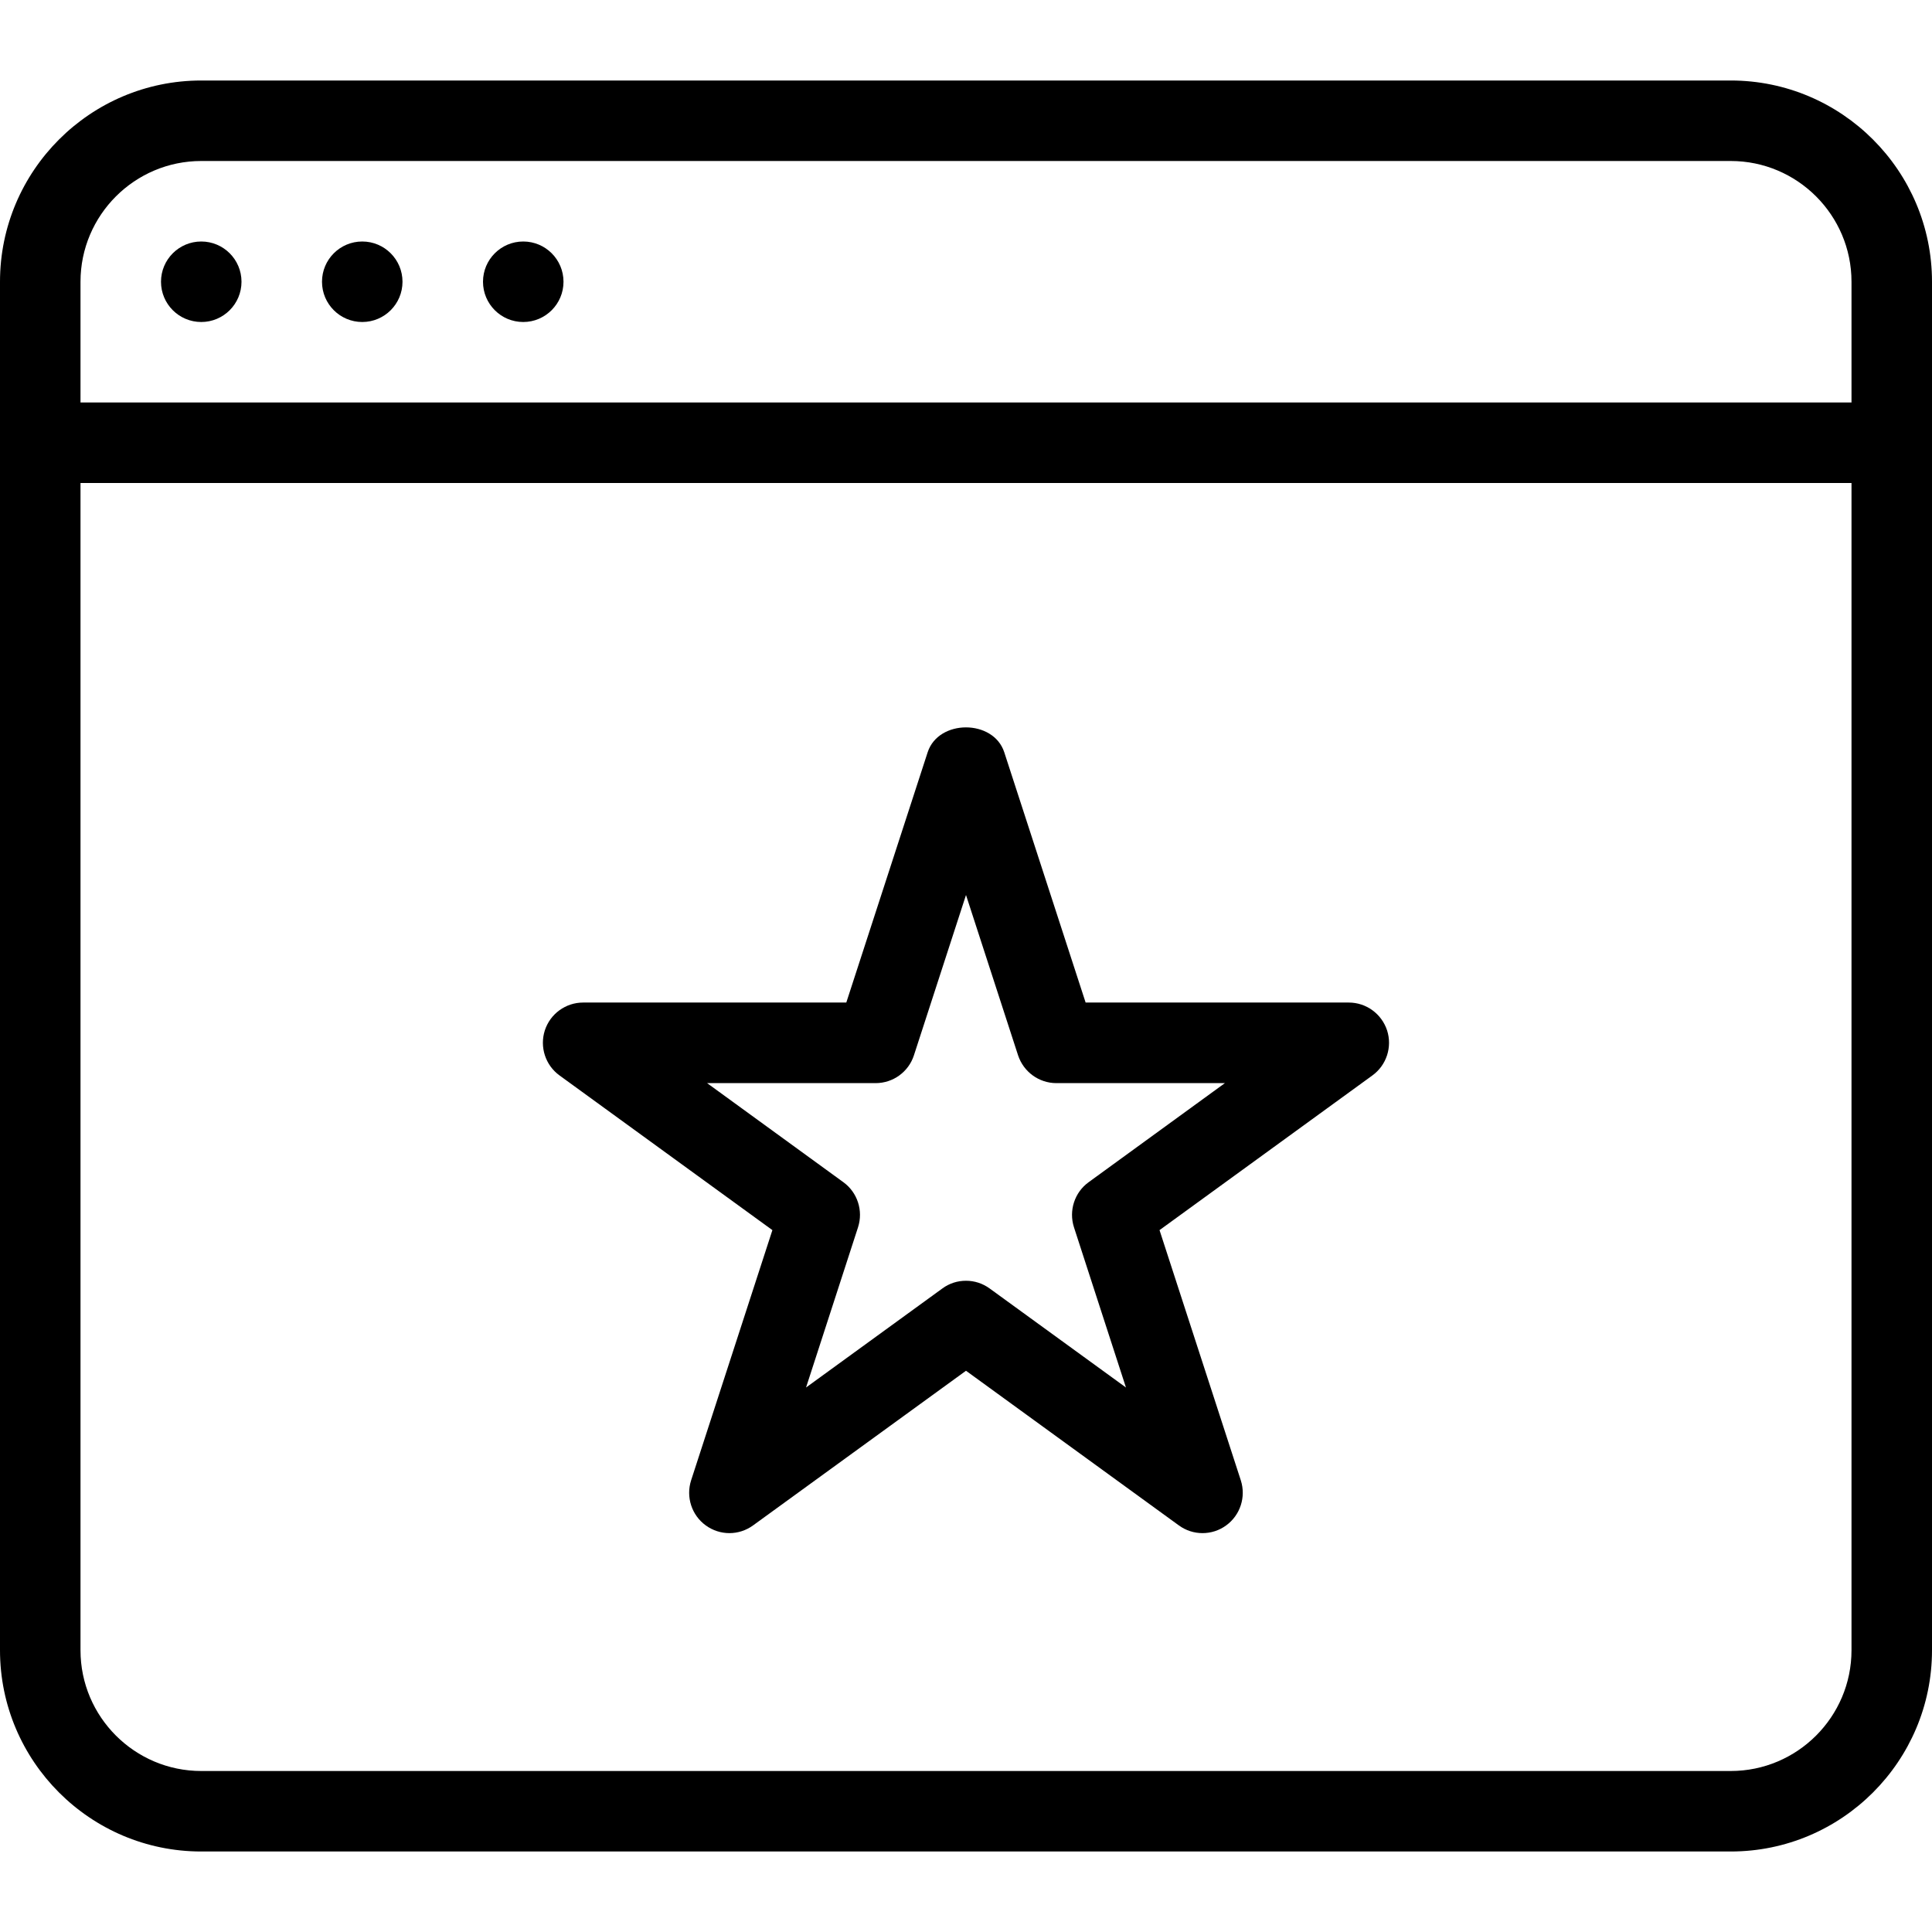 <?xml version="1.0" encoding="iso-8859-1"?>
<!-- Generator: Adobe Illustrator 19.0.0, SVG Export Plug-In . SVG Version: 6.00 Build 0)  -->
<svg version="1.1" id="Layer_1" xmlns="http://www.w3.org/2000/svg" xmlns:xlink="http://www.w3.org/1999/xlink" x="0px" y="0px"
	 viewBox="0 0 24 24" style="enable-background:new 0 0 24 24;" xml:space="preserve">
<g>
	<path d="M21.5,1h-19C1.121,1,0,2.122,0,3.5v17C0,21.878,1.121,23,2.5,23h19c1.379,0,2.5-1.122,2.5-2.5v-17
		C24,2.122,22.879,1,21.5,1z M2.5,2h19C22.327,2,23,2.673,23,3.5V5H1V3.5C1,2.673,1.673,2,2.5,2z M21.5,22h-19
		C1.673,22,1,21.327,1,20.5V6h22v14.5C23,21.327,22.327,22,21.5,22z"/>
	<circle cx="2.5" cy="3.5" r="0.5"/>
	<circle cx="4.5" cy="3.5" r="0.5"/>
	<circle cx="6.5" cy="3.5" r="0.5"/>
	<path d="M16.755,12.454h-3.269l-1.011-3.11c-0.135-0.411-0.816-0.411-0.951,0l-1.011,3.11H7.244c-0.217,0-0.409,0.14-0.476,0.346
		c-0.066,0.206,0.007,0.432,0.182,0.559l2.645,1.922l-1.01,3.109c-0.066,0.206,0.007,0.432,0.182,0.559
		c0.176,0.128,0.412,0.128,0.588,0L12,17.028l2.644,1.921c0.088,0.064,0.19,0.096,0.294,0.096s0.207-0.032,0.294-0.096
		c0.175-0.127,0.248-0.353,0.182-0.559l-1.01-3.109l2.645-1.922c0.175-0.127,0.248-0.353,0.182-0.559
		C17.163,12.594,16.972,12.454,16.755,12.454z M13.523,14.686c-0.175,0.127-0.248,0.353-0.182,0.559l0.646,1.991l-1.693-1.23
		c-0.088-0.064-0.19-0.096-0.294-0.096s-0.206,0.031-0.294,0.096l-1.693,1.23l0.646-1.991c0.066-0.206-0.007-0.432-0.182-0.559
		l-1.693-1.231h2.093c0.217,0,0.409-0.139,0.476-0.345L12,11.118l0.647,1.992c0.068,0.205,0.259,0.345,0.476,0.345h2.093
		L13.523,14.686z"/>
</g>
</svg>
